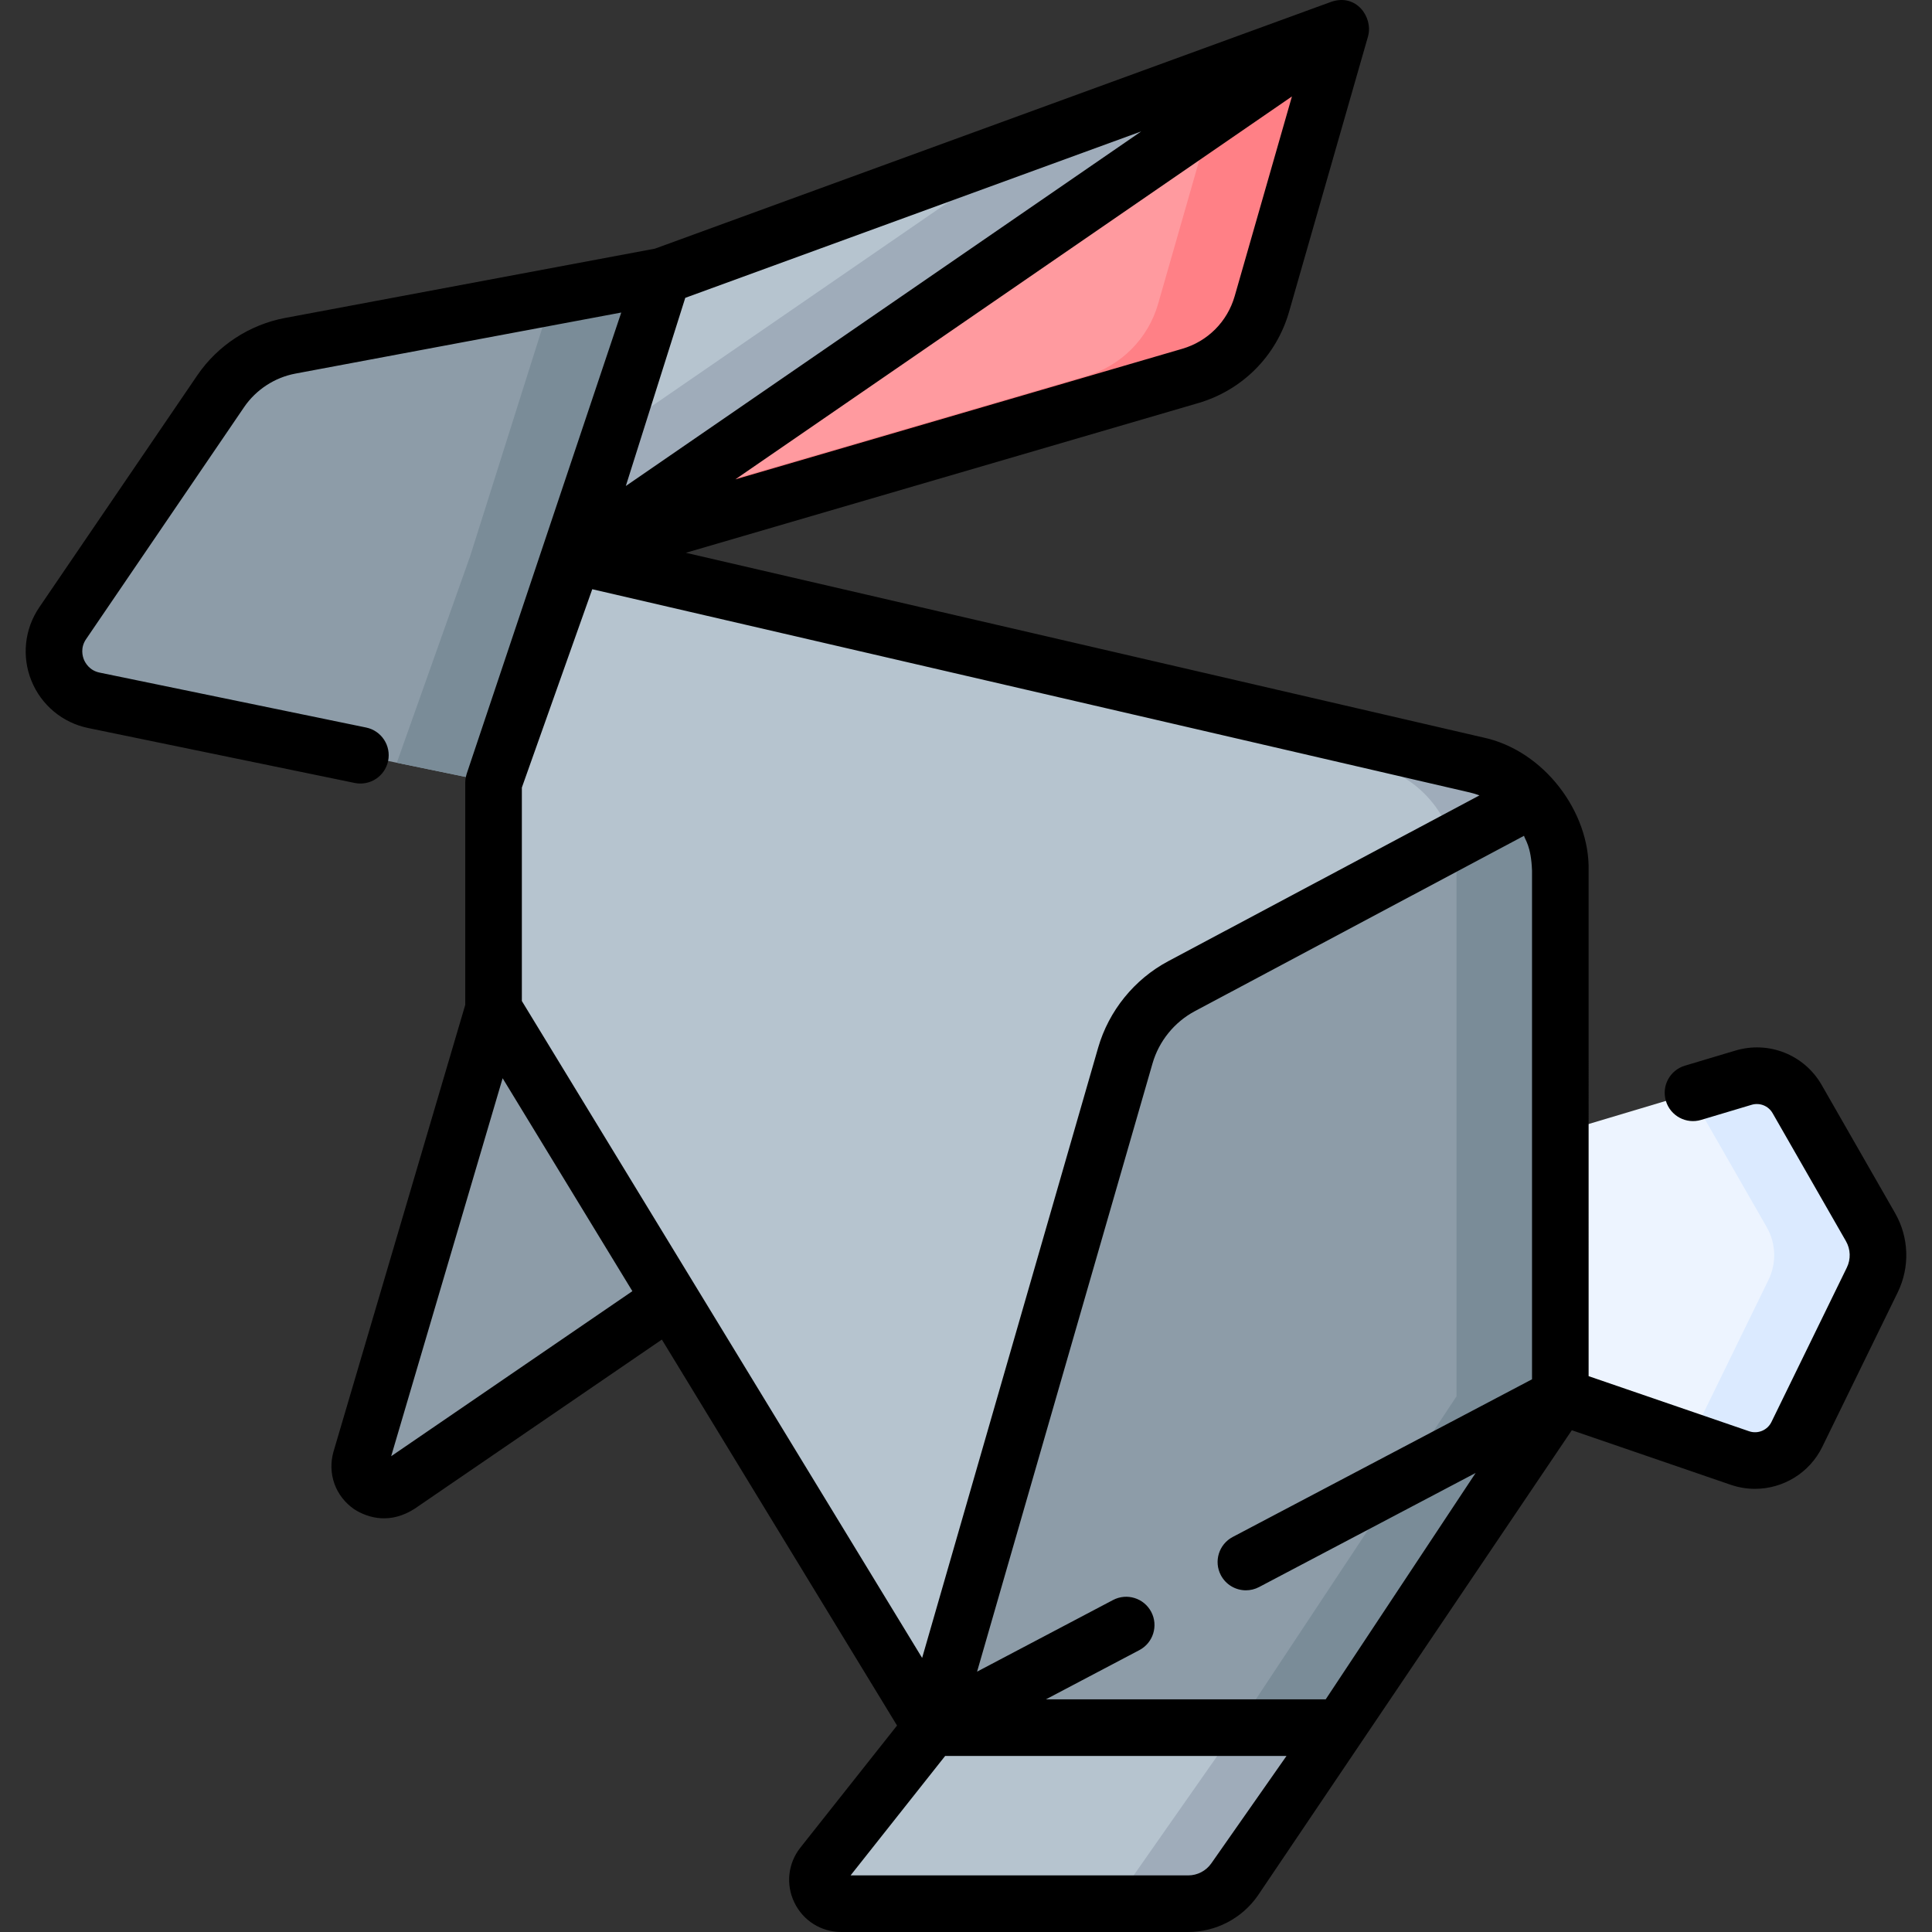 <svg id="Capa_1" enable-background="new 0 0 512.032 512.032" height="512" viewBox="0 0 512.032 512.032" width="512" xmlns="http://www.w3.org/2000/svg"><rect x="0" y="0" width="512.032" height="512.032" fill="#333333" stroke="none"/><g><g><path d="m413.526 230.752v139.32l-166.66 87.8-116.06-190.47v-125l260.44 60.32c6.01 1.39 11.22 4.62 15.07 9 4.53 5.12 7.21 11.82 7.21 19.03z" fill="#b6c4cf"/><path d="m406.316 211.722c-3.85-4.38-9.06-7.61-15.07-9l-260.44-60.32v6.372l232.927 53.948c6.01 1.39 11.22 4.62 15.07 9 4.53 5.12 7.21 11.82 7.21 19.03v139.32l-145.833 76.828 6.686 10.972 166.66-87.8v-139.32c0-7.21-2.68-13.91-7.21-19.03z" fill="#9facba"/><path d="m130.806 207.432-105.921-21.828c-9.256-1.907-13.593-12.616-8.273-20.426l41.887-61.496c4.293-6.303 10.921-10.636 18.417-12.041l98.659-18.486-23.441 74.193z" fill="#8d9ca8"/><path d="m146.33 78.635-21.71 68.713-19.452 54.801 25.638 5.283 21.328-60.084 23.44-74.192z" fill="#7a8c98"/><path d="m130.806 267.402-35.205 119.381c-1.665 5.892 5.071 10.554 9.999 6.921l72.104-49.336z" fill="#8d9ca8"/><path d="m413.528 370.074 47.606 16.343c5.885 2.02 12.353-.661 15.083-6.252l19.987-40.938c2.176-4.457 2.002-9.703-.464-14.006l-19.44-33.921c-2.848-4.969-8.743-7.323-14.23-5.682l-48.541 14.519v69.937z" fill="#edf4ff"/><path d="m495.739 325.221-19.44-33.921c-2.848-4.969-8.743-7.323-14.23-5.682l-14.246 4.261c.348.448.675.917.963 1.421l19.44 33.921c2.466 4.303 2.64 9.549.464 14.006l-19.987 40.938c-.285.584-.62 1.129-.982 1.648l13.412 4.604c5.885 2.02 12.353-.661 15.083-6.252l19.987-40.938c2.176-4.457 2.002-9.703-.464-14.006z" fill="#dbeaff"/><path d="m413.526 230.752v139.32l-58.15 87.8h-108.51l51.377-178.117c2.278-7.896 7.656-14.533 14.909-18.398l93.164-49.635c4.53 5.12 7.21 11.82 7.21 19.03z" fill="#8d9ca8"/><path d="m406.316 211.722-21.343 11.371c.677 2.45 1.04 5.02 1.04 7.659v139.32l-58.15 87.8h27.513l58.15-87.8v-139.32c0-7.21-2.68-13.91-7.21-19.03z" fill="#7a8c98"/><path d="m355.371 457.868-28.193 40.271c-2.805 4.007-7.389 6.393-12.28 6.393h-91.928c-5.277 0-8.224-6.092-4.948-10.229l28.847-36.435z" fill="#b6c4cf"/><path d="m327.858 457.868-28.193 40.271c-2.805 4.007-7.389 6.393-12.28 6.393h27.513c4.891 0 9.475-2.386 12.28-6.393l28.193-40.271z" fill="#9facba"/><path d="m355.368 7.532-20.925 72.996c-2.64 9.211-9.819 16.426-19.016 19.113l-163.294 47.708 23.442-74.192z" fill="#ff9a9f"/><path d="m324.64 18.748-17.709 61.78c-2.641 9.211-9.819 16.426-19.016 19.113l-132.983 38.852-2.798 8.856 163.294-47.708c9.198-2.687 16.376-9.902 19.016-19.113l20.925-72.996z" fill="#ff8086"/><path d="m355.368 7.532-203.234 139.816 23.441-74.192z" fill="#b6c4cf"/><path d="m276.33 36.381-113.891 78.352-10.305 32.615 203.234-139.816z" fill="#9facba"/></g><path d="m502.246 321.492-19.439-33.922c-4.605-8.033-14.017-11.789-22.887-9.137l-13.381 4.002c-3.968 1.187-6.223 5.366-5.036 9.334 1.188 3.969 5.366 6.223 9.335 5.037l13.381-4.002c2.162-.644 4.453.269 5.574 2.225l19.438 33.921c1.231 2.149 1.318 4.761.232 6.986l-19.986 40.937c-1.068 2.186-3.609 3.24-5.908 2.45l-42.541-14.604-.003-133.967c.378-15.382-11.717-31.904-28.087-35.337l-211.175-48.91 135.767-39.665c11.735-3.429 20.754-12.493 24.123-24.246l20.925-72.996c1.376-5.048-3.138-11.419-9.781-9.112l-179.206 65.41-98.057 18.374c-9.388 1.758-17.856 7.295-23.234 15.19l-41.888 61.496c-3.912 5.745-4.69 13.022-2.081 19.464 2.61 6.443 8.232 11.127 15.04 12.529l70.634 14.556c4.056.835 8.023-1.775 8.859-5.832s-1.775-8.023-5.832-8.859l-70.634-14.556c-2.717-.56-3.817-2.612-4.164-3.469-.348-.856-.985-3.097.575-5.389l41.887-61.495c3.148-4.621 8.105-7.862 13.6-8.892l86.355-16.181-40.914 122.09c-.192.629-.419 1.366-.432 2.509v58.888l-34.921 118.424c-1.644 5.816.506 11.797 5.476 15.238 3.938 2.518 9.767 3.923 16.065-.149l65.489-44.809 62.329 102.29-25.601 32.335c-3.316 4.188-3.932 9.778-1.604 14.587 2.326 4.81 7.09 7.797 12.433 7.797h91.928c7.333 0 14.221-3.586 18.424-9.592l83.254-123.39 42.124 14.461c2.115.726 4.279 1.073 6.415 1.073 7.398 0 14.44-4.164 17.842-11.128l19.987-40.938c3.268-6.699 3.007-14.559-.699-21.026zm-150.896 128.876h-74.149l24.765-13.046c3.664-1.931 5.07-6.467 3.14-10.131-1.932-3.664-6.464-5.073-10.132-3.14l-36.021 18.977 46.496-161.193c1.706-5.914 5.8-10.964 11.23-13.857l87.226-46.472c.224 1.025 1.886 2.629 2.121 9.248v134.794l-79.326 41.79c-3.664 1.931-5.07 6.467-3.14 10.131 1.344 2.55 3.947 4.006 6.643 4.006 1.178 0 2.374-.278 3.489-.866l57.395-30.237zm40.745-239.568-82.469 43.937c-8.989 4.789-15.766 13.149-18.59 22.938l-46.647 161.719-106.083-174.097v-56.573l18.659-52.565 232.591 53.87c.869.201 1.713.468 2.539.771zm-210.481-131.864 120.844-44.108-136.6 93.975zm145.619-.475c-1.942 6.777-7.143 12.004-13.91 13.981l-118.447 34.606 147.523-101.49zm-223.563 307.476 29.541-100.174 34.387 56.433zm217.363 107.901c-1.399 2-3.693 3.194-6.136 3.194h-89.471l25.067-31.66h90.468z"/></g></svg>